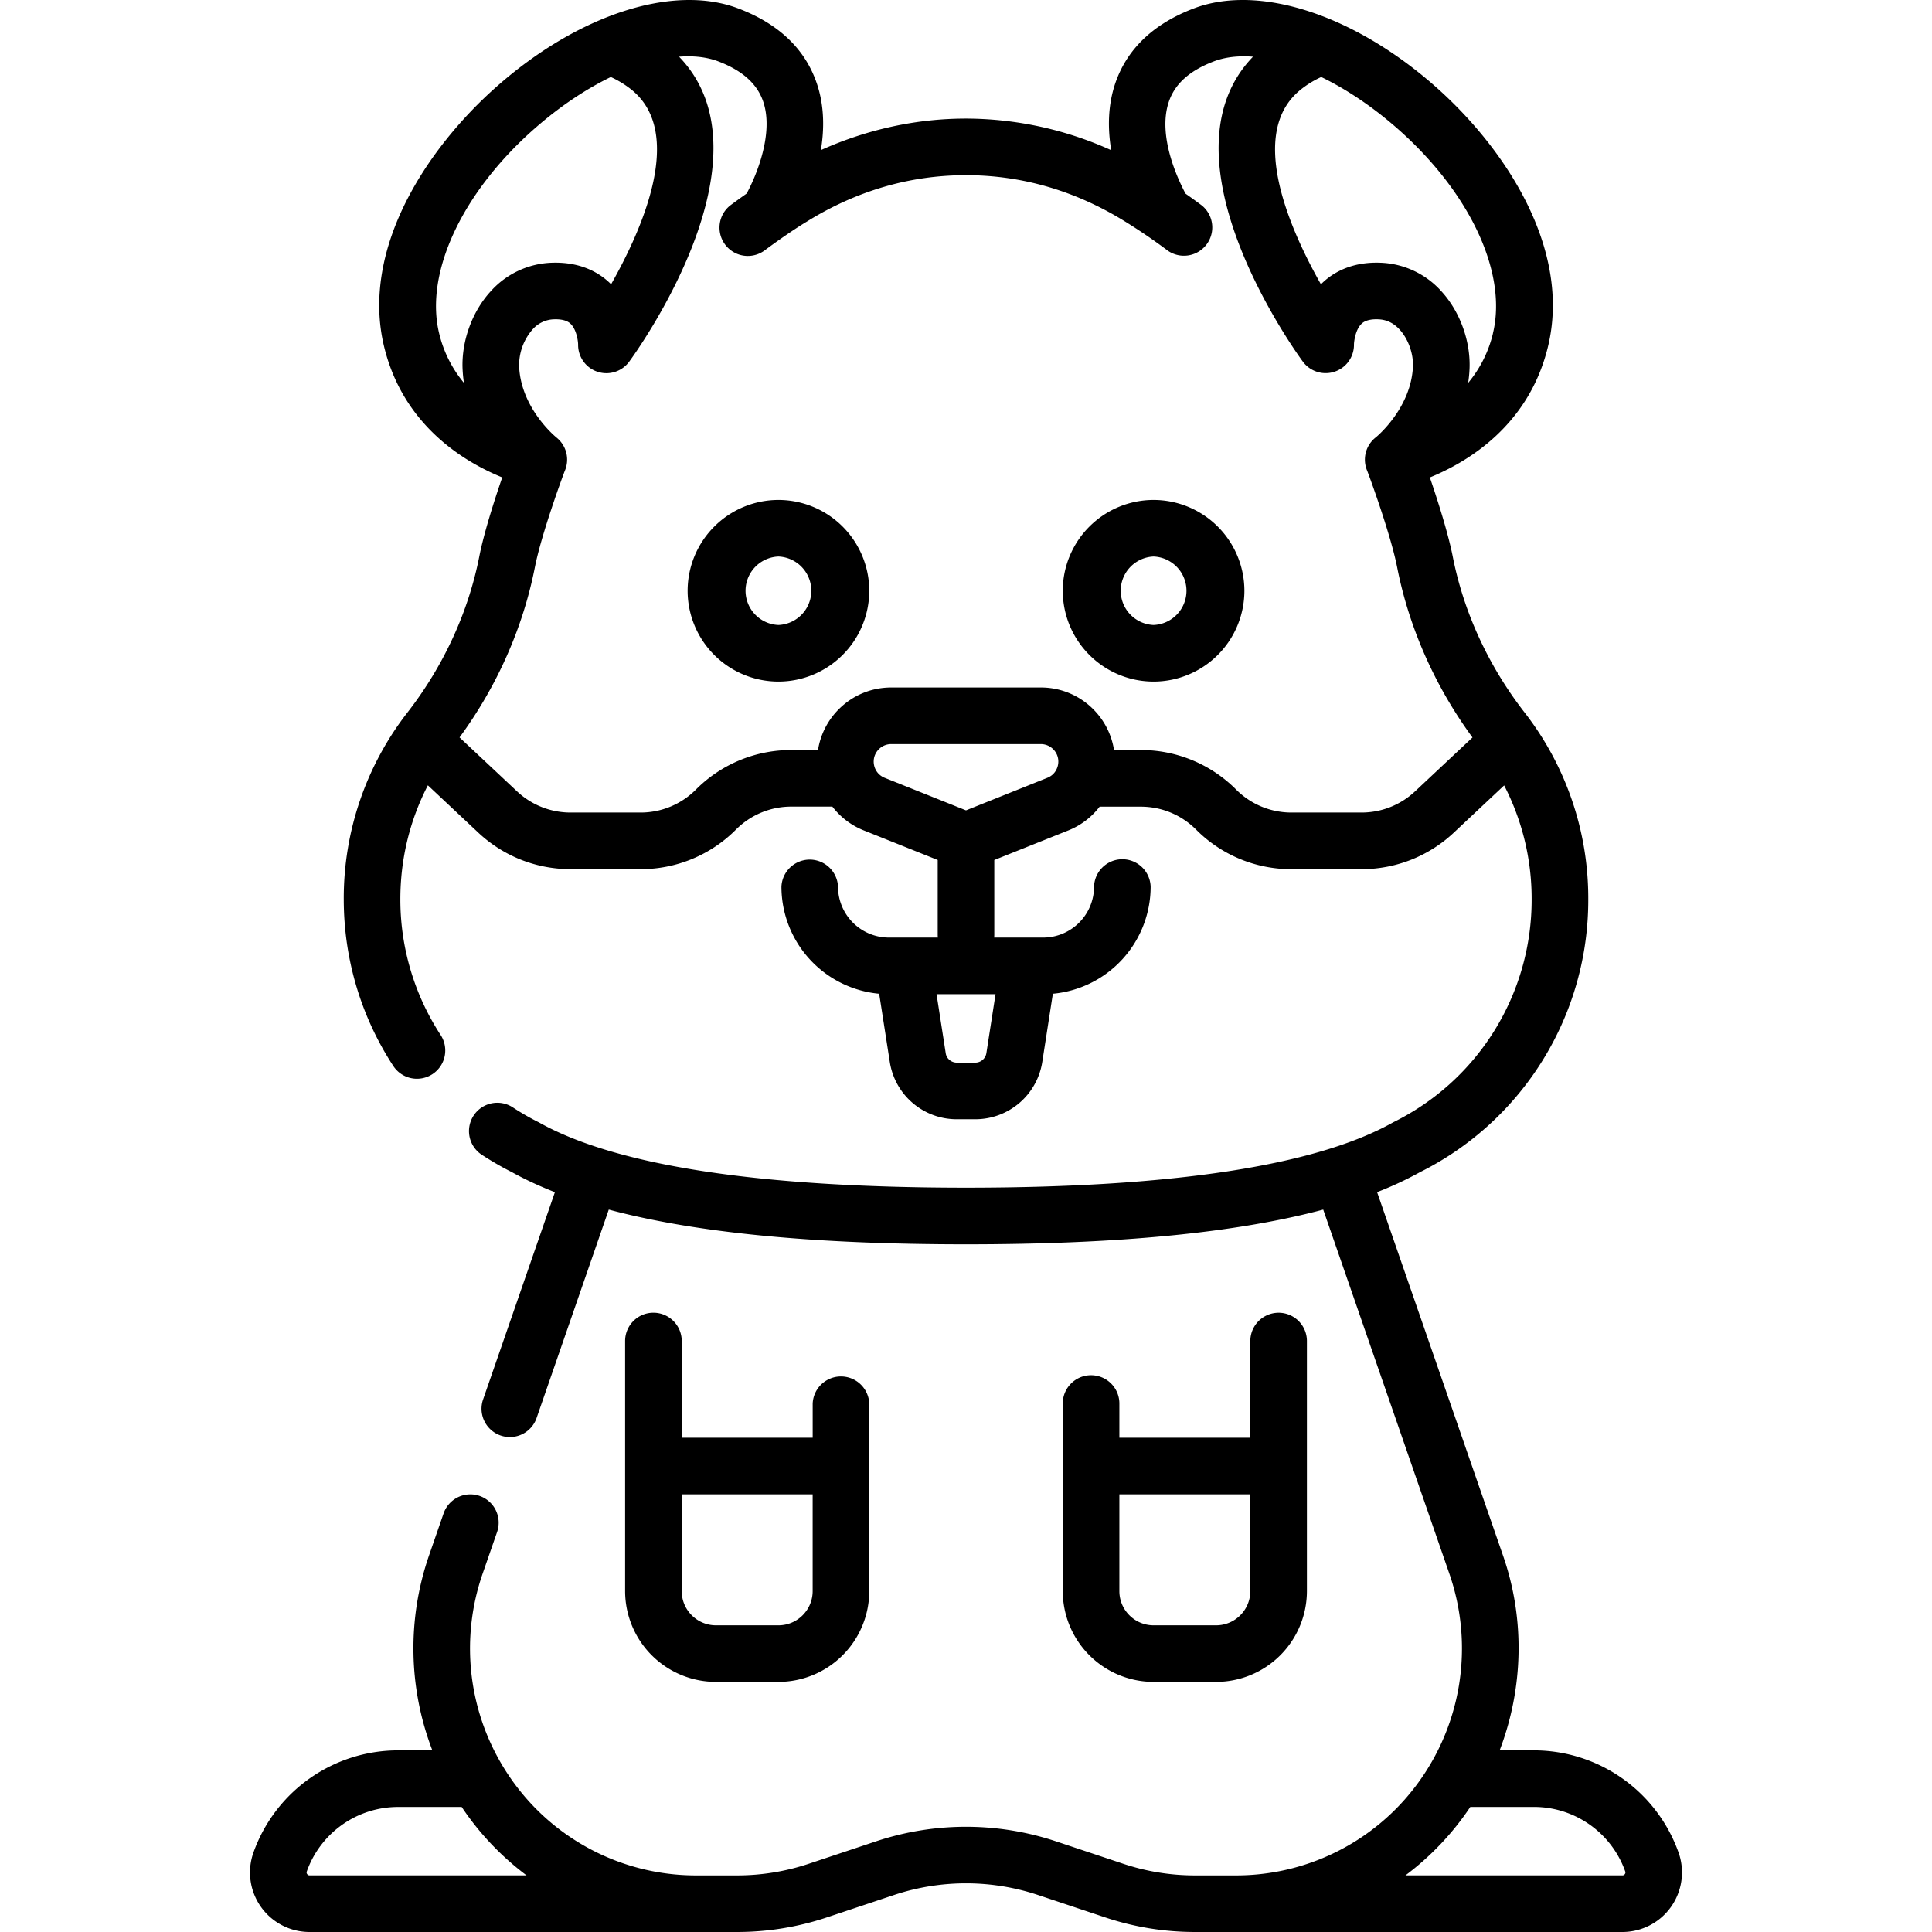 <svg xmlns="http://www.w3.org/2000/svg" width="70" height="70" viewBox="0 0 70 70" fill="none"><g fill="currentColor"><path d="M28.204 18.114a3.294 3.294 0 00-3.29 3.29 3.294 3.294 0 003.29 3.291 3.295 3.295 0 003.291-3.29 3.294 3.294 0 00-3.29-3.291zm0 4.53a1.241 1.241 0 010-2.48 1.241 1.241 0 010 2.48zM41.797 18.114a3.294 3.294 0 00-3.291 3.29 3.294 3.294 0 003.29 3.291 3.294 3.294 0 003.291-3.29 3.294 3.294 0 00-3.29-3.291zm0 4.53a1.241 1.241 0 010-2.48 1.241 1.241 0 010 2.48z"></path><path d="M60.82 67.129a5.565 5.565 0 00-5.241-3.71h-1.244c.851-2.226.93-4.728.128-7.042l-4.568-13.184a12.578 12.578 0 001.553-.723 11.015 11.015 0 006.098-9.89 10.96 10.96 0 00-2.316-6.776c-1.304-1.681-2.202-3.634-2.596-5.649-.158-.801-.527-1.982-.828-2.856 1.368-.557 3.583-1.876 4.278-4.731.863-3.544-1.545-7.201-4.087-9.442C49.036.516 45.6-.591 43.245.308c-1.462.558-2.418 1.473-2.84 2.72-.272.809-.27 1.648-.144 2.413a12.822 12.822 0 00-5.26-1.145c-1.799 0-3.588.392-5.259 1.143.126-.764.128-1.602-.145-2.41C29.176 1.78 28.22.866 26.758.309c-2.355-.9-5.79.206-8.751 2.817-2.542 2.24-4.951 5.898-4.088 9.442.695 2.854 2.91 4.174 4.278 4.73-.299.865-.668 2.035-.83 2.857-.394 2.014-1.292 3.968-2.595 5.649a10.961 10.961 0 00-2.317 6.775c0 2.155.62 4.243 1.793 6.04a1.025 1.025 0 101.717-1.12 8.979 8.979 0 01-1.459-4.92c0-1.459.343-2.86.997-4.125l1.823 1.711c.91.855 2.1 1.326 3.348 1.326h2.531a4.86 4.86 0 003.46-1.433 2.823 2.823 0 012.01-.833h1.483c.29.378.678.678 1.135.861l2.682 1.073v2.704c0 .036.002.072.006.107h-1.774a1.846 1.846 0 01-1.844-1.844 1.026 1.026 0 00-2.05 0 3.9 3.9 0 003.541 3.879l.388 2.491a2.452 2.452 0 002.426 2.056h.665a2.455 2.455 0 002.429-2.067l.385-2.48a3.9 3.9 0 003.543-3.879 1.026 1.026 0 00-2.051 0 1.846 1.846 0 01-1.844 1.844H36.02c.003-.035.005-.07.005-.107V31.16l2.682-1.072a2.68 2.68 0 001.135-.861h1.486c.76 0 1.473.295 2.01.832a4.861 4.861 0 003.46 1.433h2.53c1.249 0 2.438-.47 3.348-1.325l1.822-1.71a8.934 8.934 0 01.996 4.124 8.975 8.975 0 01-4.992 8.07 1.001 1.001 0 00-.065.035c-2.801 1.557-7.995 2.346-15.437 2.346-7.443 0-12.636-.789-15.437-2.345a1.004 1.004 0 00-.065-.035 9.102 9.102 0 01-.925-.534 1.026 1.026 0 00-1.128 1.714c.356.234.728.449 1.107.64.468.26.986.501 1.553.723l-2.611 7.537a1.026 1.026 0 001.938.672l2.625-7.578c3.156.844 7.435 1.258 12.943 1.258s9.787-.414 12.943-1.258l4.581 13.224a8.26 8.26 0 01-1.952 8.495 8.157 8.157 0 01-5.807 2.405h-1.47a8.195 8.195 0 01-2.597-.421l-2.453-.818a10.327 10.327 0 00-6.49 0l-2.453.818a8.194 8.194 0 01-2.597.421h-1.47a8.158 8.158 0 01-5.807-2.405 8.26 8.26 0 01-1.953-8.495l.536-1.544a1.026 1.026 0 00-1.939-.672l-.535 1.545a10.305 10.305 0 00.128 7.04h-1.244a5.564 5.564 0 00-5.241 3.711A2.156 2.156 0 0011.219 70h15.487c1.105 0 2.197-.177 3.246-.526l2.452-.818a8.26 8.26 0 015.194 0l2.453.818c1.048.35 2.14.526 3.245.526h15.487a2.158 2.158 0 002.037-2.871zM35.334 38.501h-.665c-.201 0-.37-.144-.402-.33l-.334-2.15h2.137l-.332 2.138a.408.408 0 01-.404.342zm18.758-26.418a4.396 4.396 0 01-.897 1.789c.024-.163.041-.33.049-.503.044-1.008-.35-2.09-1.027-2.823A3.107 3.107 0 0050 9.519c-1.072-.036-1.74.389-2.11.752l-.03.03c-1.154-2.04-2.668-5.498-.738-7.05.232-.187.483-.34.749-.461.918.445 1.866 1.08 2.768 1.874 2.63 2.319 3.984 5.23 3.451 7.419zM19.363 4.664c.902-.795 1.85-1.429 2.768-1.874.266.121.517.274.75.46 1.929 1.554.415 5.012-.74 7.05l-.029-.029c-.37-.363-1.038-.787-2.11-.752a3.108 3.108 0 00-2.215 1.027c-.678.733-1.071 1.815-1.027 2.823.008.172.025.34.049.503a4.397 4.397 0 01-.897-1.79c-.533-2.188.821-5.1 3.45-7.418zm18.969 23.057c-.02.1-.1.347-.386.461L35 29.361l-2.946-1.179a.627.627 0 01-.385-.46.627.627 0 01.173-.576.63.63 0 01.448-.186h5.42a.63.63 0 01.449.186.626.626 0 01.173.575zm12.941.949c-.528.496-1.219.77-1.944.77h-2.531a2.823 2.823 0 01-2.01-.832 4.86 4.86 0 00-3.459-1.433h-.966a2.677 2.677 0 00-.754-1.48 2.667 2.667 0 00-1.898-.786H32.29c-.717 0-1.392.28-1.899.787a2.678 2.678 0 00-.753 1.479h-.964a4.86 4.86 0 00-3.46 1.433 2.823 2.823 0 01-2.009.832h-2.53a2.831 2.831 0 01-1.945-.77l-2.08-1.952c1.36-1.854 2.3-3.977 2.73-6.168.231-1.178.988-3.246 1.084-3.49a1.026 1.026 0 00-.295-1.202l-.015-.013c-.013-.01-1.278-1.04-1.345-2.566a1.971 1.971 0 01.484-1.34 1.07 1.07 0 01.78-.37c.413-.014.554.12.6.163.218.21.272.63.273.749a1.025 1.025 0 001.852.621c.228-.31 5.351-7.381 1.806-11.048.527-.041 1.01.013 1.423.17.873.334 1.405.81 1.625 1.456.388 1.136-.232 2.656-.6 3.333-.18.127-.378.27-.592.428a1.026 1.026 0 001.224 1.646c.914-.68 1.52-1.041 1.525-1.044a.78.78 0 00.02-.012C31.028 6.913 32.97 6.347 35 6.347c2.031 0 3.973.567 5.772 1.684a20.626 20.626 0 011.545 1.055 1.026 1.026 0 001.224-1.645 27.83 27.83 0 00-.586-.424c-.272-.509-1.025-2.092-.606-3.331.22-.65.752-1.127 1.627-1.461.414-.158.896-.212 1.423-.171-3.545 3.667 1.578 10.738 1.806 11.048a1.026 1.026 0 001.852-.621c-.001-.074.044-.524.269-.744.046-.045.187-.183.605-.168.304.01.559.131.779.37.31.335.504.873.484 1.34-.065 1.475-1.253 2.49-1.337 2.56a1.025 1.025 0 00-.32 1.221c.096.245.852 2.311 1.084 3.49.43 2.191 1.37 4.315 2.73 6.17l-2.078 1.95zM11.218 67.949c-.014 0-.056 0-.09-.047-.03-.043-.018-.079-.013-.092a3.51 3.51 0 013.307-2.34h2.306a10.103 10.103 0 002.35 2.479h-7.86zm47.654-.047c-.033.047-.075.047-.09.047h-7.86a10.121 10.121 0 002.35-2.48h2.307c1.485 0 2.814.941 3.307 2.341.005.013.017.049-.014.092z"></path><path d="M23.674 47.562c-.566 0-1.025.459-1.025 1.025v9.061a3.294 3.294 0 003.29 3.29h2.266a3.294 3.294 0 003.29-3.29v-6.796a1.026 1.026 0 00-2.05 0v1.24H24.7v-3.505c0-.566-.46-1.025-1.026-1.025zm5.77 6.581v3.505c0 .684-.555 1.24-1.24 1.24H25.94c-.684 0-1.24-.556-1.24-1.24v-3.505h4.745zM39.531 49.827c-.566 0-1.025.46-1.025 1.025v6.796a3.294 3.294 0 003.29 3.29h2.266a3.294 3.294 0 003.29-3.29v-9.06a1.025 1.025 0 10-2.05 0v3.504h-4.745v-1.24c0-.566-.46-1.025-1.026-1.025zm5.77 4.316v3.505c0 .684-.556 1.24-1.24 1.24h-2.264c-.684 0-1.24-.556-1.24-1.24v-3.505h4.744z"></path></g></svg>